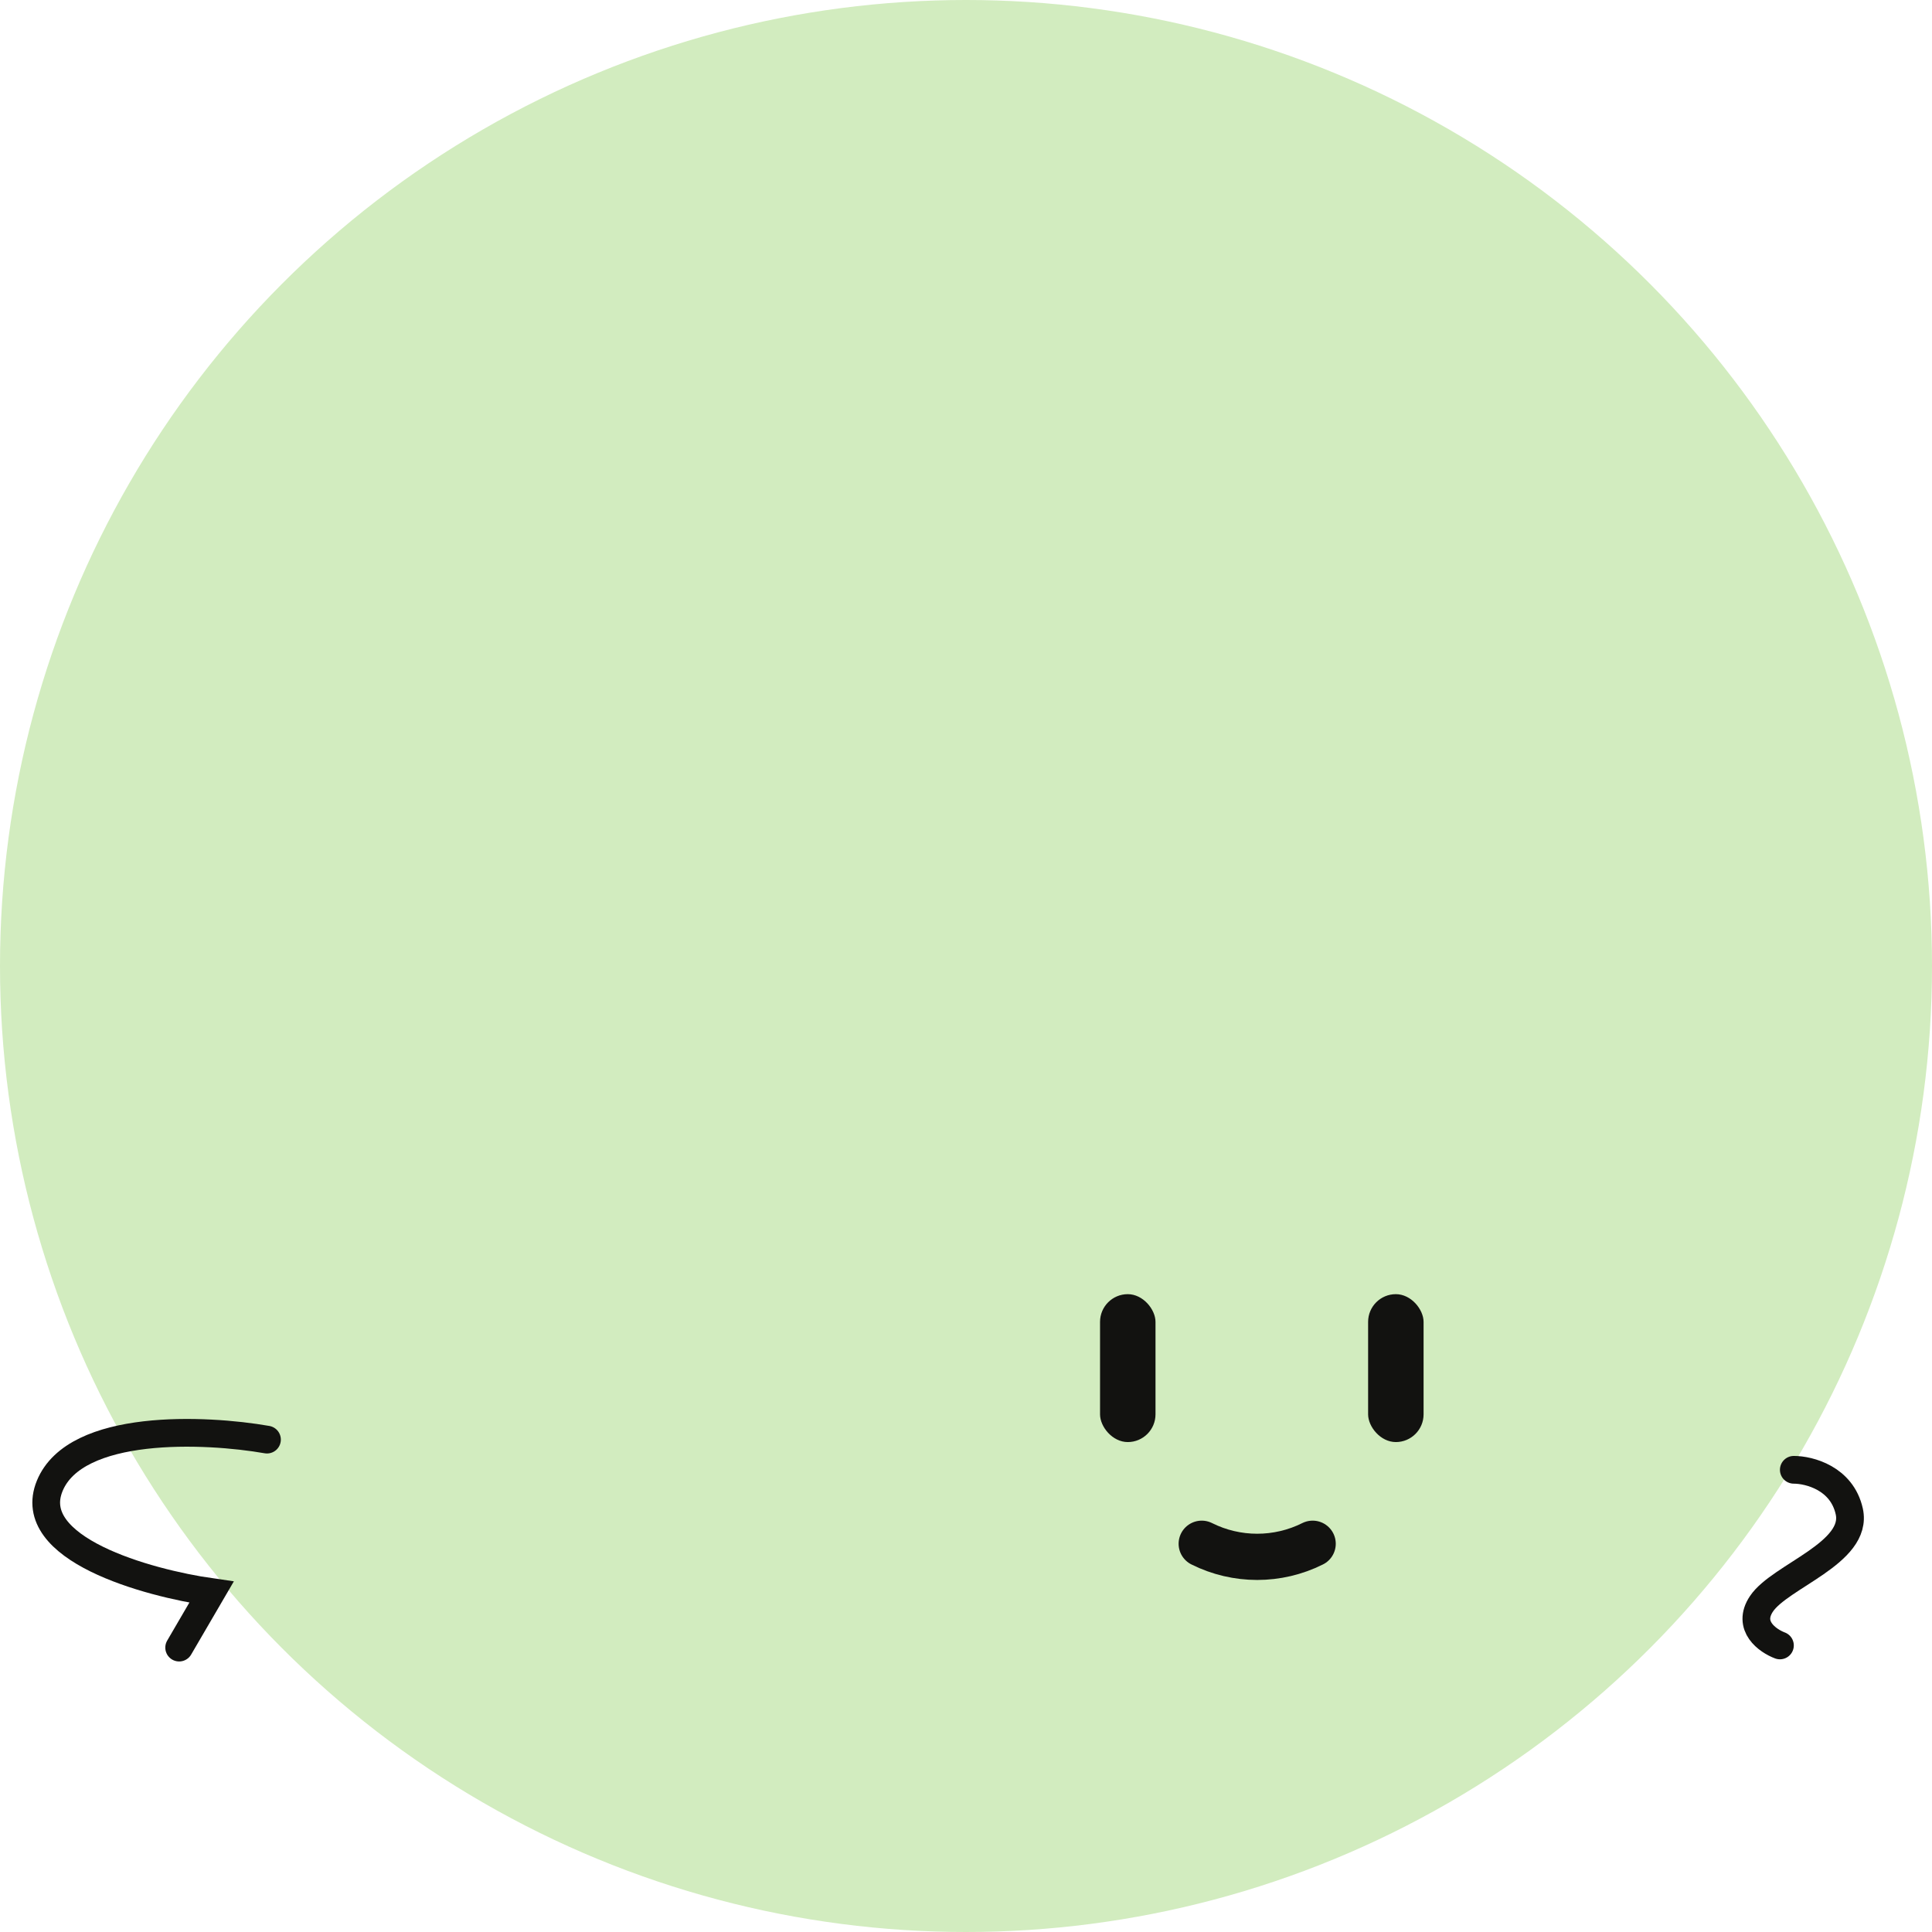 <svg width="209" height="209" viewBox="0 0 209 209" fill="none" xmlns="http://www.w3.org/2000/svg">
<circle cx="104.5" cy="104.5" r="104.5" fill="#D2ECBF"/>
<path d="M130 167V167C133.777 168.889 138.223 168.889 142 167V167" stroke="#121210" stroke-width="5" stroke-linecap="round"/>
<rect x="119" y="140" width="6" height="16" rx="3" fill="#121210"/>
<rect x="148" y="140" width="6" height="16" rx="3" fill="#121210"/>
<path d="M28.881 155.734C22.215 154.567 8.181 153.934 5.381 160.734C2.581 167.534 15.882 171.234 22.881 172.234L19.381 178.234" stroke="#121210" stroke-width="3" stroke-linecap="round"/>
<path d="M194.05 159C195.717 159 199.25 159.9 200.05 163.5C201.05 168 192.55 170.5 190.55 173.5C188.95 175.9 191.217 177.5 192.55 178" stroke="#121210" stroke-width="3" stroke-linecap="round"/>
</svg>
